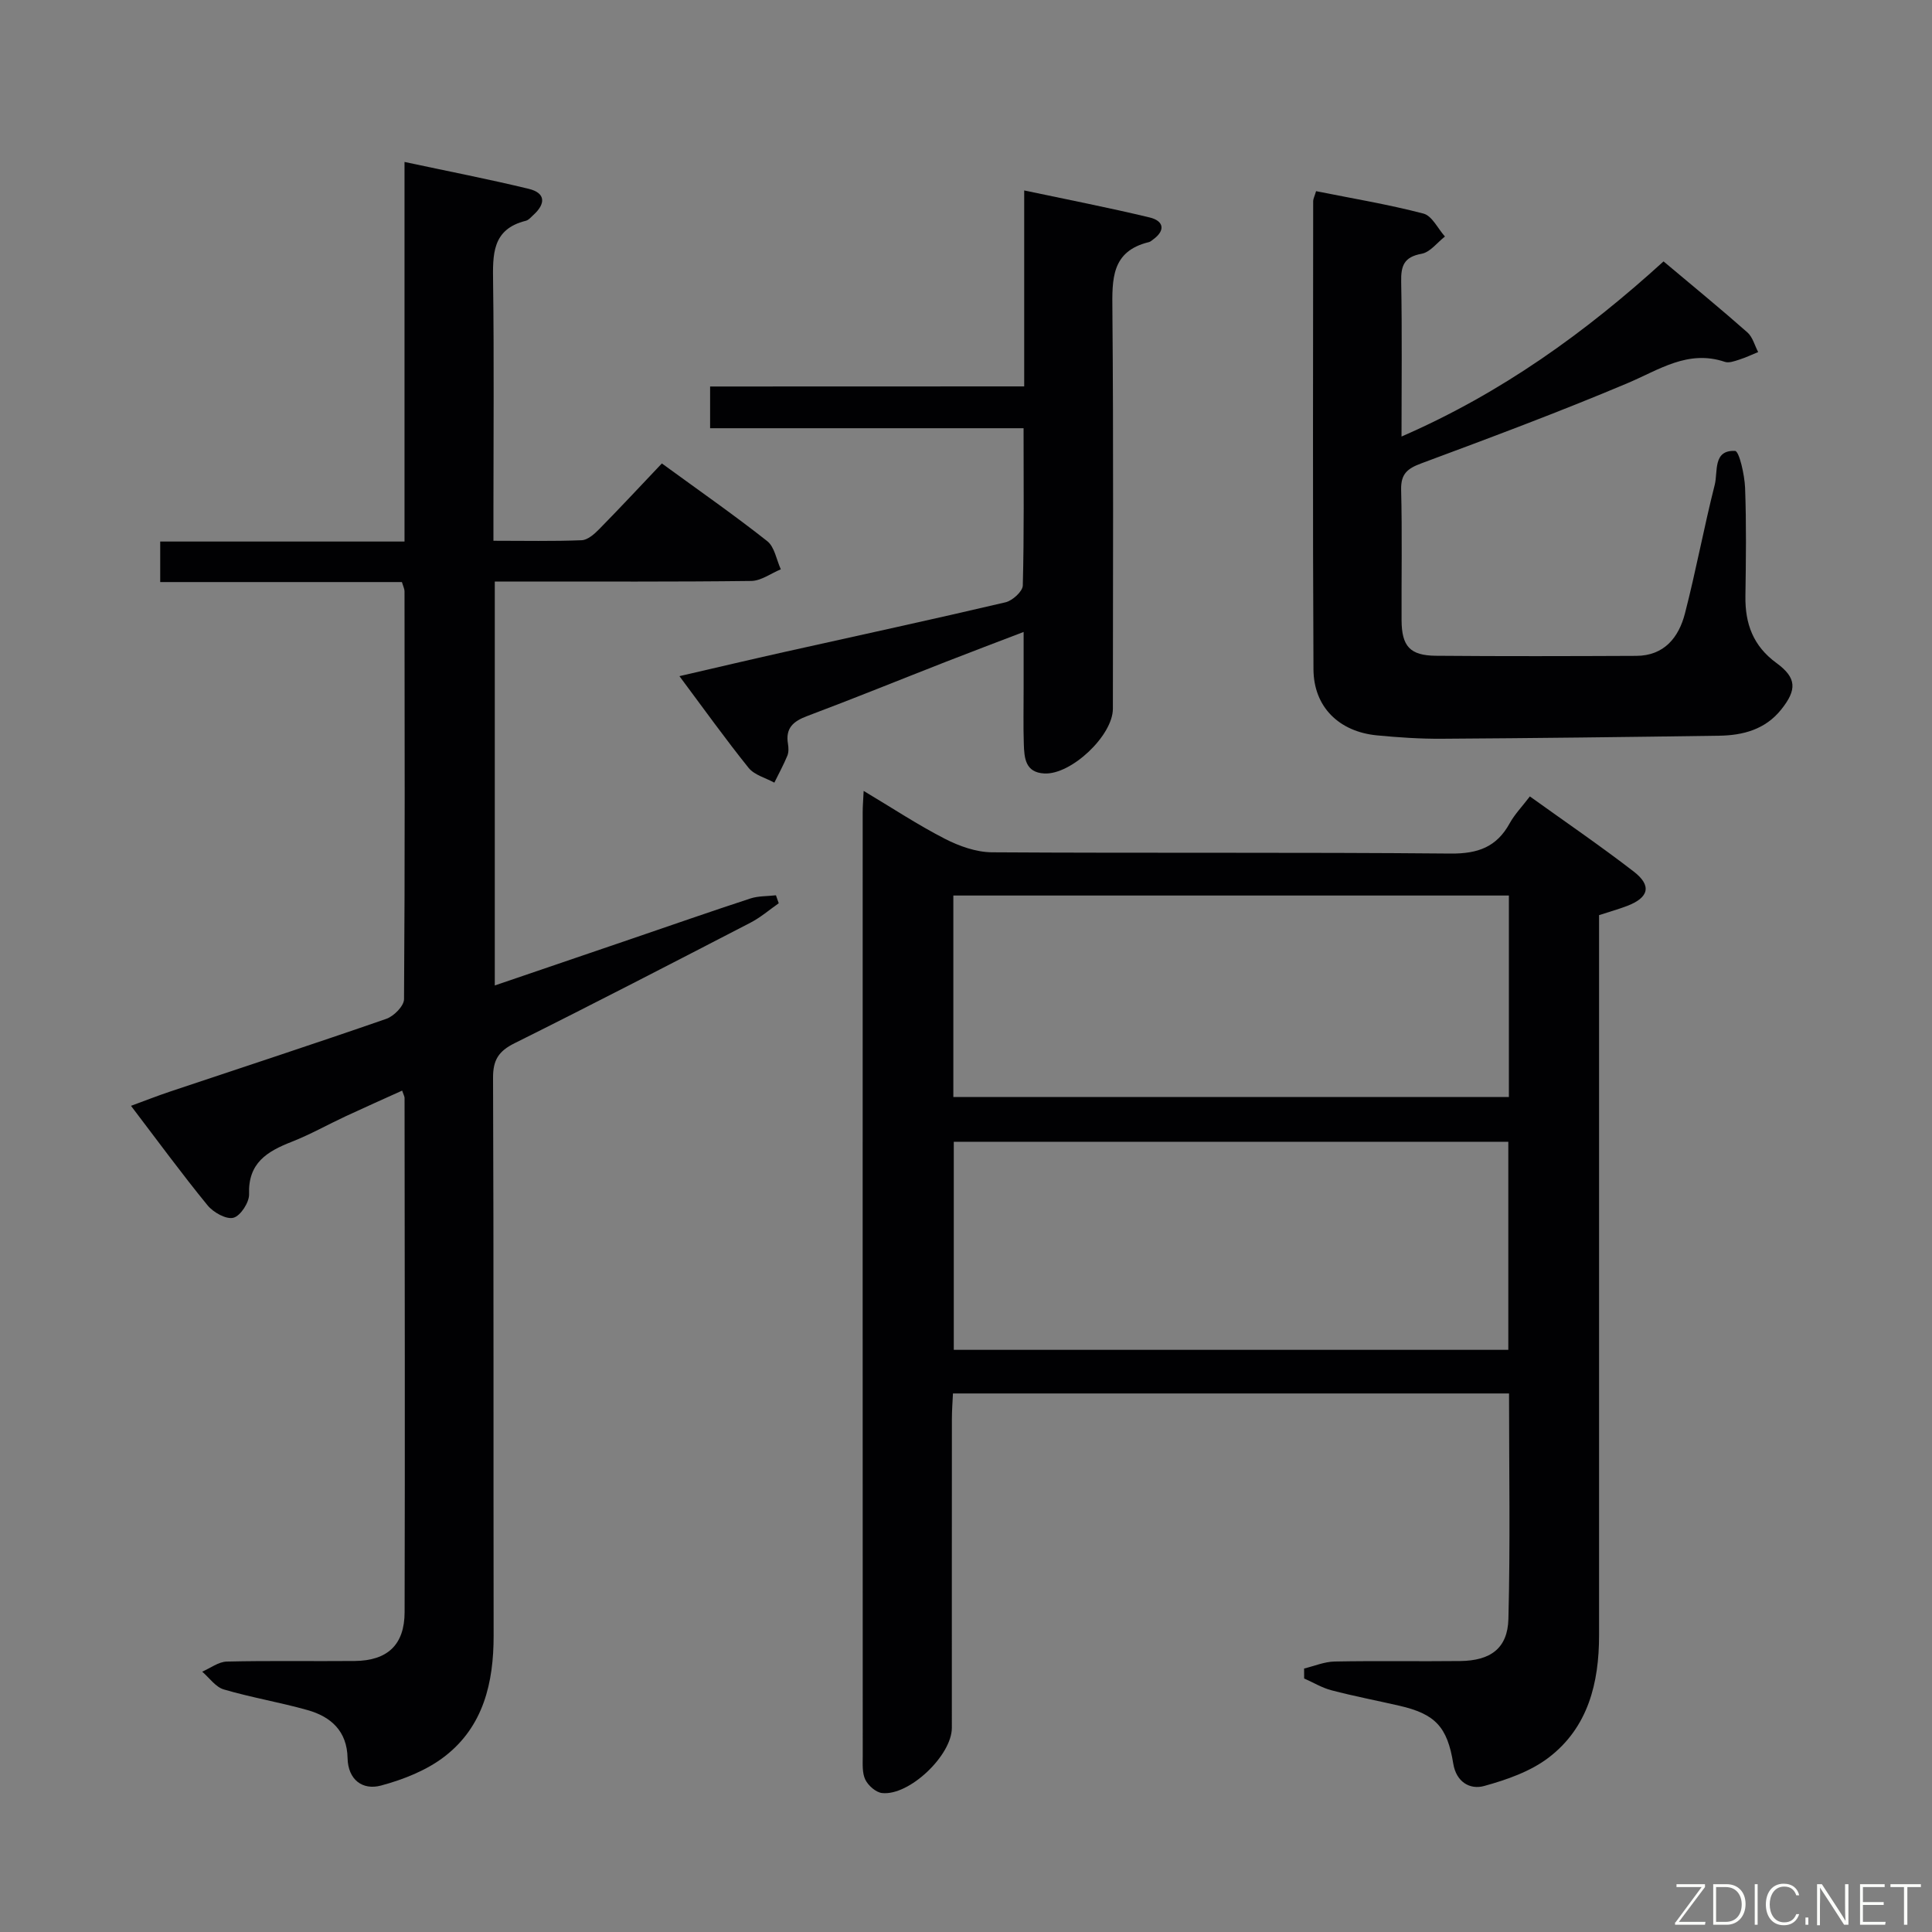 <svg enable-background="new 0 0 400 400" viewBox="0 0 400 400" xmlns="http://www.w3.org/2000/svg"><rect x="0" y="0" width="400" height="400" fill="#808080" stroke="none"/><path d="m270 345.45c2.1-.51 4.2-1.41 6.32-1.45 8.66-.17 17.33 0 25.99-.1 6.28-.07 9.83-2.62 9.99-8.71.4-15.44.13-30.9.13-46.69-38.44 0-76.5 0-115.13 0-.08 1.74-.22 3.5-.22 5.25-.02 21.33-.01 42.65-.01 63.98 0 5.69-8.82 14.12-14.45 13.5-1.28-.14-2.86-1.54-3.46-2.76-.68-1.39-.54-3.25-.54-4.9-.02-65.14-.02-130.28-.01-195.43 0-1.16.1-2.31.2-4.39 5.9 3.52 11.2 7.03 16.83 9.92 2.97 1.52 6.48 2.77 9.75 2.79 31.65.2 63.31-.03 94.96.26 5.63.05 9.51-1.35 12.21-6.26 1.03-1.87 2.57-3.45 4.18-5.57 7.3 5.24 14.56 10.2 21.51 15.56 3.79 2.92 3.13 5.41-1.41 7.13-1.83.69-3.71 1.22-5.77 1.89v6.16 142.95c0 9.86-2.27 19.07-10.42 25.3-3.78 2.89-8.7 4.6-13.37 5.89-2.96.82-5.79-.84-6.4-4.64-1.22-7.61-3.74-10.27-11.13-11.97-4.69-1.08-9.42-1.98-14.07-3.2-1.97-.51-3.78-1.62-5.67-2.45-.01-.67-.01-1.36-.01-2.06zm42.28-109.06c-38.53 0-76.75 0-114.81 0v43.08h114.81c0-14.59 0-28.84 0-43.08zm.12-50.98c-38.68 0-76.89 0-115.02 0v41.71h115.02c0-14.1 0-27.73 0-41.71z" fill="#010103"/><path d="m102.44 120.41v83.62c9.64-3.29 19.01-6.48 28.38-9.68 8.17-2.79 16.33-5.64 24.54-8.33 1.66-.54 3.52-.45 5.29-.66.19.55.39 1.1.58 1.65-1.94 1.35-3.76 2.94-5.85 4.02-16.24 8.4-32.48 16.81-48.85 24.96-3.29 1.64-4.47 3.46-4.45 7.17.15 38.49.06 76.98.12 115.47.01 9.75-2.11 18.78-10.07 24.97-3.75 2.92-8.6 4.83-13.25 6.08-3.81 1.02-6.83-1.19-6.92-5.7-.11-5.56-3.42-8.55-8.27-9.92-5.73-1.62-11.65-2.6-17.36-4.28-1.7-.5-2.99-2.41-4.47-3.68 1.7-.73 3.38-2.05 5.1-2.09 8.83-.21 17.66-.04 26.49-.12 6.75-.07 10.3-3.32 10.32-10.1.09-35.49.02-70.98-.01-106.47 0-.3-.19-.6-.5-1.52-3.91 1.77-7.78 3.49-11.63 5.28-3.77 1.76-7.41 3.82-11.27 5.33-5.07 1.99-9.02 4.37-8.79 10.82.06 1.69-1.77 4.5-3.23 4.89-1.49.4-4.17-1.1-5.36-2.56-5.34-6.53-10.33-13.35-15.86-20.61 3.08-1.13 5.49-2.08 7.94-2.9 14.98-5.02 30-9.93 44.92-15.11 1.56-.54 3.66-2.66 3.67-4.06.2-28.16.13-56.32.1-84.48 0-.46-.25-.92-.54-1.89-16.51 0-33.1 0-50.04 0 0-2.95 0-5.37 0-8.39h50.58c0-26.32 0-52.06 0-78.59 9.03 1.93 17.43 3.56 25.73 5.57 3.51.85 3.52 3.09.96 5.4-.49.45-.98 1.06-1.57 1.21-7.07 1.75-6.85 7.06-6.78 12.78.21 15.83.07 31.66.07 47.49v5.98c6.38 0 12.33.13 18.26-.11 1.25-.05 2.63-1.27 3.62-2.28 4.31-4.38 8.5-8.89 12.99-13.62 7.73 5.64 14.93 10.65 21.81 16.08 1.53 1.2 1.91 3.85 2.82 5.84-2.04.84-4.07 2.38-6.12 2.41-15.83.2-31.66.11-47.49.12-1.77.01-3.56.01-5.61.01z" fill="#010103"/><path d="m272.48 39.58c7.43 1.49 14.92 2.73 22.23 4.64 1.78.46 2.98 3.11 4.45 4.75-1.6 1.24-3.06 3.25-4.83 3.57-3.66.66-4.3 2.49-4.23 5.81.2 10.42.07 20.84.07 32.03 20.76-9.03 38.13-21.6 54.25-36.26 5.96 5.01 11.75 9.75 17.36 14.7 1.09.96 1.5 2.69 2.23 4.07-1.32.54-2.62 1.16-3.98 1.59-.94.3-2.08.72-2.91.44-7.67-2.58-13.61 1.65-20.18 4.42-14.05 5.93-28.36 11.27-42.66 16.59-2.91 1.08-4.27 2.18-4.19 5.49.23 8.99.05 17.99.09 26.99.03 5.39 1.73 7.31 7.11 7.36 13.83.12 27.66.08 41.49.02 5.78-.03 8.79-3.82 10.07-8.78 2.28-8.83 3.93-17.81 6.17-26.65.68-2.7-.42-7.23 4.21-7 .85.04 1.96 4.93 2.07 7.61.28 7.49.18 14.99.07 22.49-.08 5.68 1.6 10.28 6.4 13.79 4.24 3.09 4.29 5.55 1.01 9.65-3.3 4.13-7.9 5.35-12.85 5.42-19.14.28-38.29.51-57.43.63-4.47.03-8.96-.27-13.42-.7-7.85-.76-13.1-5.88-13.14-13.68-.17-32.33-.07-64.65-.06-96.98.02-.46.28-.93.6-2.01z" fill="#010103"/><path d="m212.05 80c0-13.81 0-26.78 0-40.57 8.97 1.9 17.53 3.56 26 5.6 2.79.67 3.39 2.6.68 4.56-.27.2-.54.45-.84.53-7.84 1.89-7.64 7.7-7.58 14.13.24 27.49.11 54.99.1 82.49 0 5.54-8.62 13.69-14.19 13.4-3.97-.2-4.15-3.23-4.25-6.09-.13-3.83-.03-7.66-.04-11.5 0-3.66 0-7.31 0-11.71-5.66 2.17-10.87 4.13-16.05 6.16-9.59 3.75-19.13 7.63-28.76 11.25-2.88 1.08-4.53 2.49-3.98 5.75.13.8.17 1.75-.13 2.47-.79 1.9-1.78 3.72-2.69 5.57-1.8-.99-4.12-1.57-5.32-3.05-4.78-5.94-9.22-12.15-14.33-19 7.79-1.8 14.81-3.46 21.85-5.03 15.22-3.4 30.47-6.69 45.66-10.26 1.44-.34 3.55-2.25 3.58-3.48.28-10.65.16-21.31.16-32.56-21.66 0-43.07 0-64.9 0 0-3.11 0-5.63 0-8.64 21.55-.02 42.97-.02 65.03-.02z" fill="#010103"/><g fill="#fbfcfa"><path d="m346.9 398 5.4-7.3h-5.2v-.6h5.9v.6l-5.4 7.2h5.5l-.1.6h-6.2v-.5z"/><path d="m354.7 390.1h2.8c2.3 0 3.9 1.6 3.9 4.1s-1.6 4.3-3.9 4.3h-2.8zm.6 7.8h2c2.2 0 3.3-1.6 3.3-3.6 0-1.8-1-3.6-3.3-3.6h-2z"/><path d="m363.9 390.1v8.4h-.6v-8.4h1.6z"/><path d="m372.5 396.3c-.4 1.3-1.4 2.3-3.2 2.3-2.4 0-3.7-1.9-3.7-4.3 0-2.3 1.2-4.3 3.7-4.3 1.8 0 2.9 1 3.2 2.4h-.6c-.4-1.1-1.1-1.8-2.5-1.8-2.1 0-3 1.9-3 3.7s.9 3.7 3 3.7c1.4 0 2.1-.7 2.5-1.7z"/><path d="m373.8 398.5v-1.5h.6v1.5z"/><path d="m376.2 398.5v-8.4h1c1.3 2 4.4 6.7 4.9 7.6-.1-1.2-.1-2.4-.1-3.8v-3.8h.7v8.4h-.9c-1.2-1.9-4.4-6.8-5-7.7.1 1.1 0 2.3 0 3.9v3.9h-.6z"/><path d="m390 394.4h-4.3v3.5h4.7l-.1.6h-5.2v-8.4h5.1v.6h-4.5v3.1h4.3z"/><path d="m394.2 390.7h-2.8v-.6h6.3v.6h-2.8v7.8h-.7z"/></g></svg>
